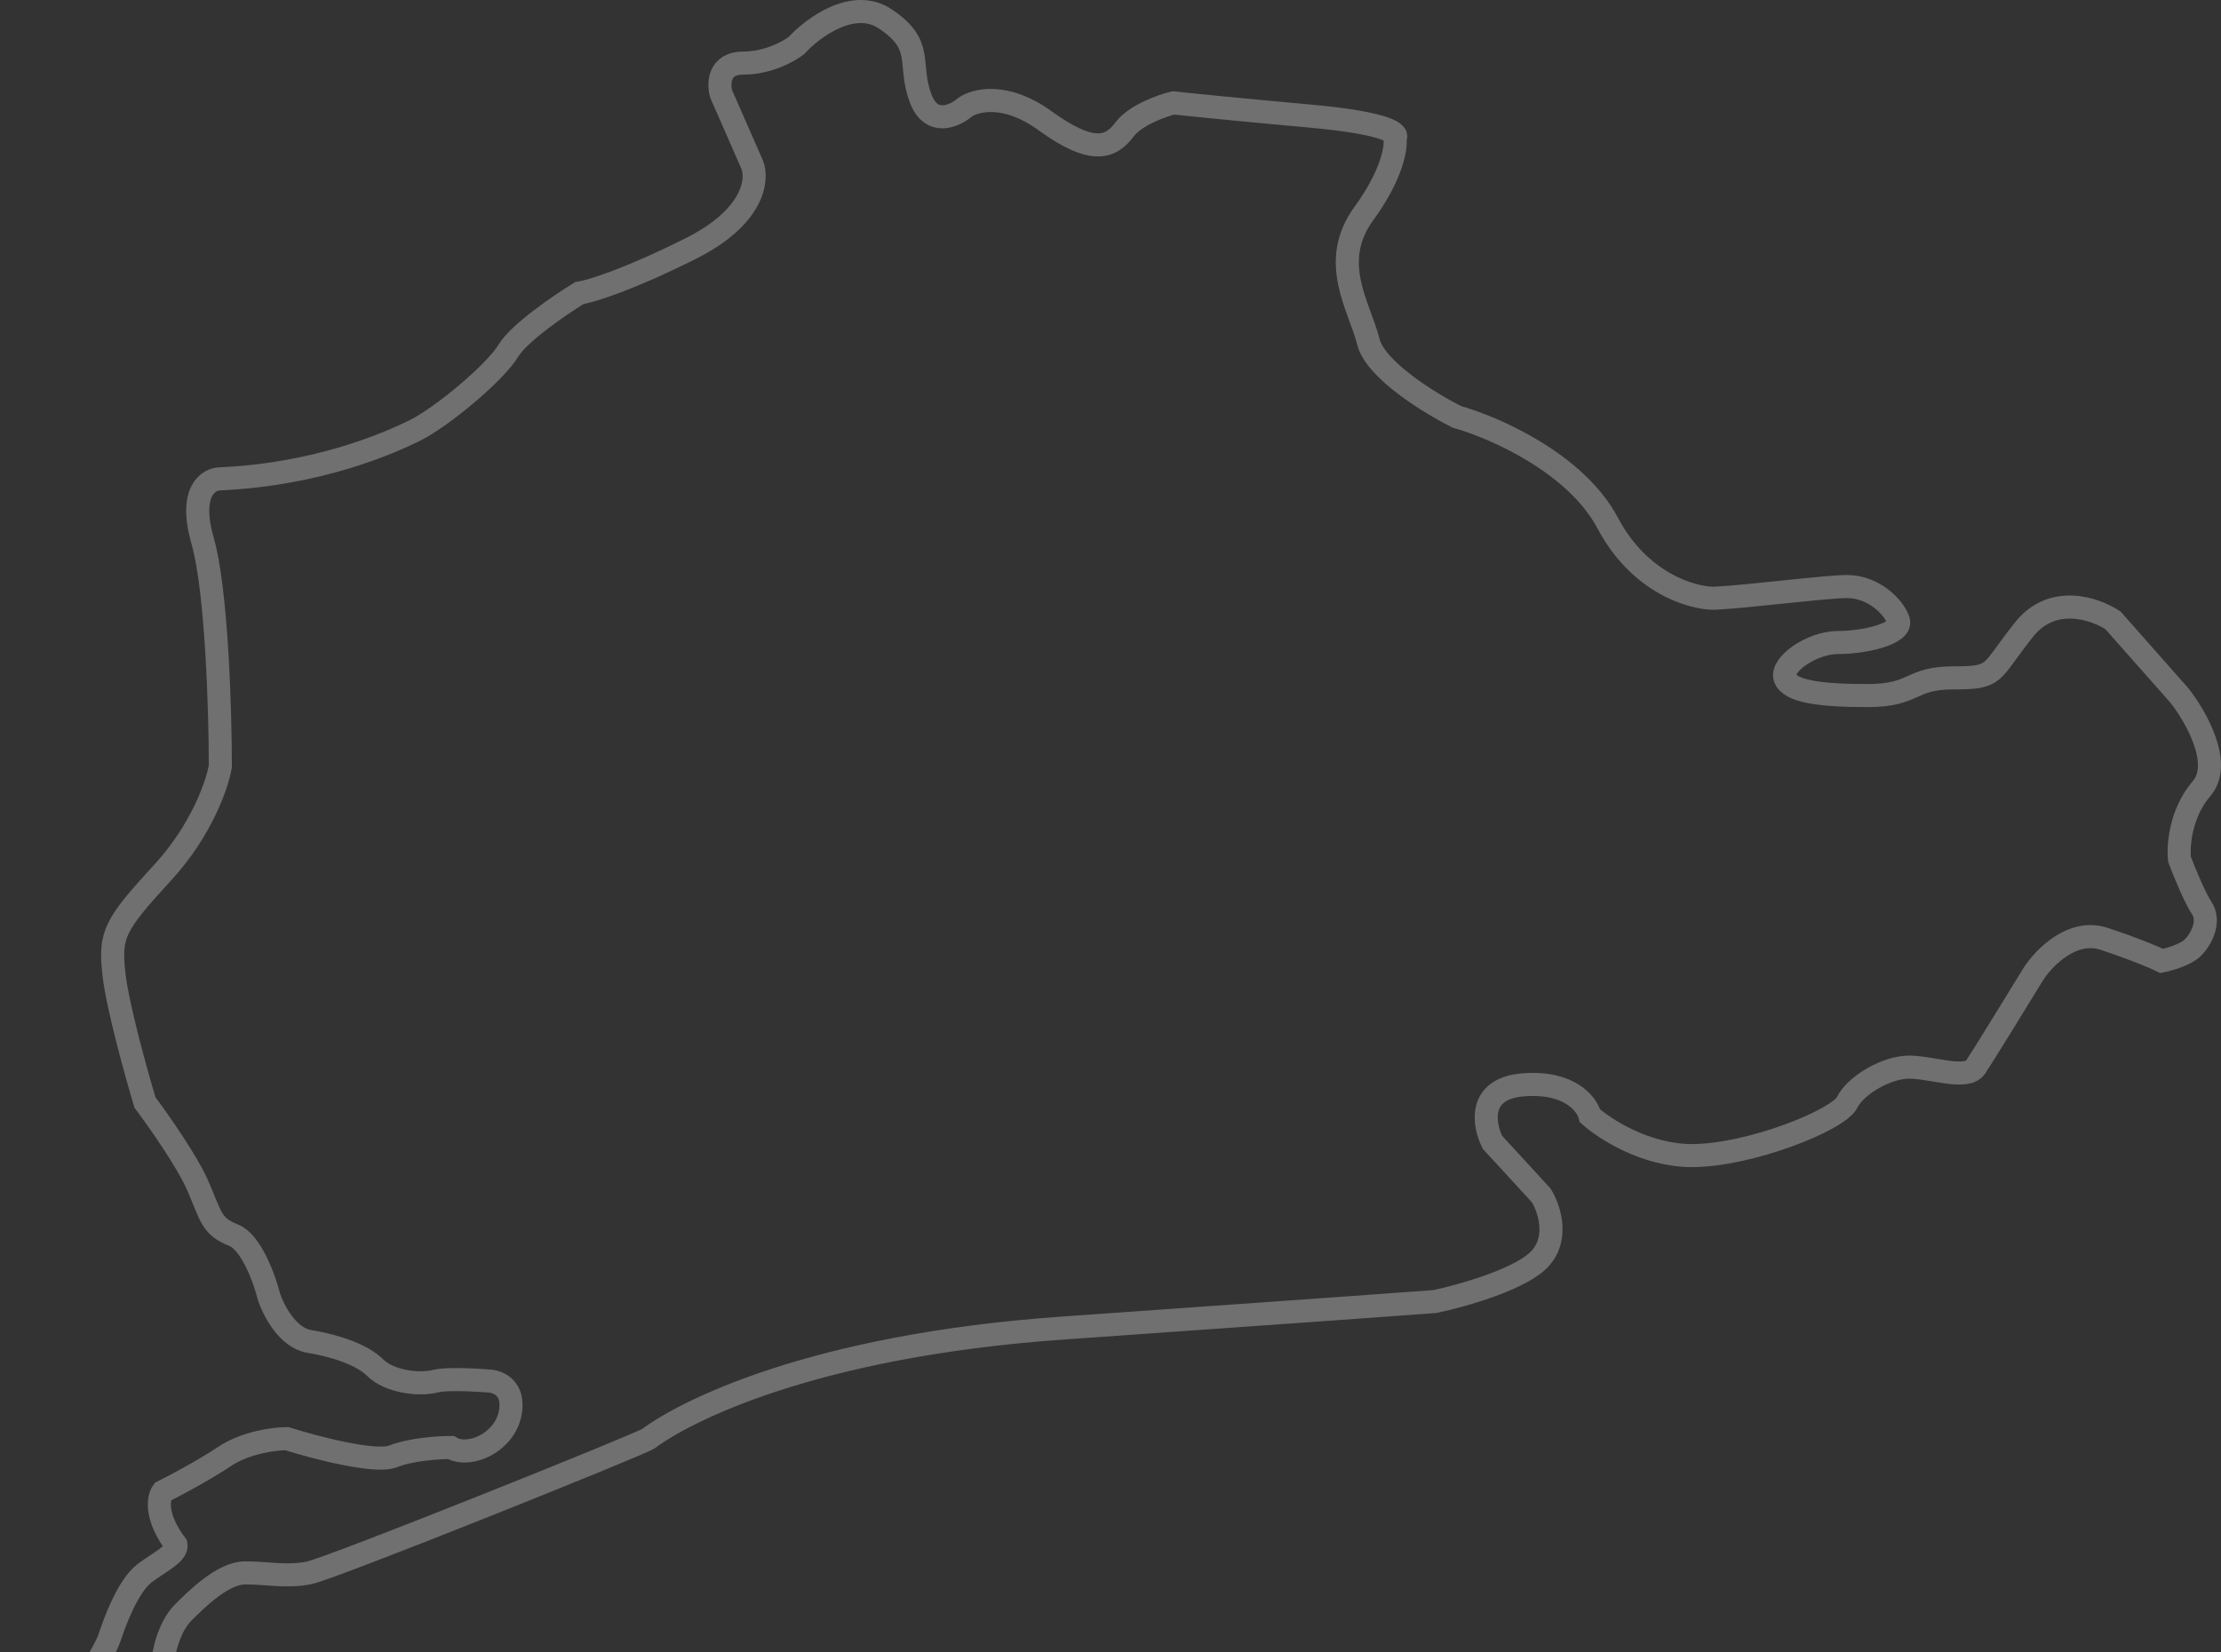<svg width="770" height="573" viewBox="0 0 770 573" fill="none" xmlns="http://www.w3.org/2000/svg">
<rect x="0" y="0" width="770" height="573" fill="#333333" stroke="none"/>
<path opacity="0.3" d="M368.362 460.552C281.078 466.688 237.092 489.694 224.798 498.897C221.728 500.97 114.806 543.914 107.122 545.448C99.439 546.982 92.647 545.448 84.965 545.448C77.282 545.448 68.054 554.651 63.445 559.253C58.836 563.854 56.415 573.057 56.415 577.659C56.415 582.26 61.915 589.394 58.841 593.996C55.766 598.597 50.265 593.996 44.117 592.462C37.969 590.928 38.853 596.065 17.339 602.2C-4.175 608.336 5.7 597.063 10.31 593.996C13.999 591.542 25.165 584.793 30.288 581.725C32.337 578.657 36.742 571.602 37.971 567.92C39.508 563.319 44.118 550.05 50.265 545.448C55.182 541.767 61.534 538.777 61.021 535.709C53.645 525.893 54.875 519.348 56.411 517.303C60.509 515.258 70.549 509.941 77.925 505.033C85.301 500.124 95.341 498.897 99.439 498.897C109.171 501.965 130.173 507.487 136.319 505.033C142.466 502.578 152.199 501.965 156.296 501.965C162.955 506.055 177.152 499.433 177.161 487.162C177.166 479.493 170.127 478.957 170.127 478.957C170.127 478.957 155.954 477.73 151.037 478.957C144.89 480.491 134.783 478.957 130.173 474.356C125.563 469.754 116.342 466.686 107.122 465.153C99.746 463.925 94.829 454.416 93.292 449.814C91.755 443.679 87.145 430.794 80.998 428.34C73.315 425.272 73.315 422.205 68.705 411.468C65.017 402.878 54.875 388.46 50.265 382.325C47.192 372.099 40.74 348.887 39.511 337.843C37.974 324.039 39.511 320.971 56.415 302.565C69.938 287.84 75.366 271.888 76.39 265.752C76.39 246.835 75.161 204.705 70.243 187.526C65.326 170.347 72.292 166.052 76.39 166.052C110.197 164.518 134.785 153.782 144.005 149.18C153.225 144.578 171.665 129.24 176.275 121.571C179.963 115.435 194.203 105.721 200.862 101.631C204.448 101.119 217.151 97.336 239.28 86.292C261.408 75.249 262.842 62.262 260.793 57.149L250.036 32.608C249.012 29.029 249.114 21.871 257.72 21.871C266.325 21.871 273.599 17.78 276.16 15.735C281.795 9.6 295.83 -0.83 306.894 6.532C320.724 15.735 314.578 21.871 319.188 34.142C322.876 43.958 330.969 40.277 334.555 37.21C338.14 34.653 348.692 31.994 362.215 41.811C379.119 54.082 385.265 51.014 389.876 44.879C393.564 39.971 402.681 36.698 406.779 35.676C411.389 36.187 427.371 37.823 454.417 40.277C481.462 42.731 485.151 46.413 483.614 47.947C484.126 51.014 482.692 60.524 472.857 74.022C460.563 90.894 471.32 106.233 474.394 118.503C476.852 128.32 495.907 139.977 505.128 144.579C517.933 148.158 546.311 160.531 557.375 181.391C568.439 202.252 586.572 207.467 594.256 207.467C605.525 206.955 632.98 203.4 640.357 203.4C649.577 203.4 656.614 210.535 658.151 215.136C659.688 219.737 646.503 222.805 637.283 222.805C628.063 222.805 617.306 230.474 618.843 235.076C620.38 239.677 630.49 241.211 647.394 241.211C664.298 241.211 661.87 235.076 677.237 235.076C692.604 235.076 689.531 233.542 701.824 218.204C711.659 205.933 726.411 211.046 732.558 215.136L755.609 241.211C761.243 248.369 770.668 264.833 763.292 273.422C755.916 282.012 755.096 293.362 755.609 297.964C757.145 302.054 760.833 311.155 763.292 314.836C766.365 319.438 763.292 325.573 760.219 328.641C757.76 331.095 752.023 332.731 749.462 333.242C747.413 332.22 740.549 329.255 729.485 325.573C718.421 321.892 708.483 332.22 704.898 337.844C699.263 347.047 687.379 366.374 684.921 370.055C681.847 374.657 669.554 370.055 661.87 370.055C654.187 370.055 643.43 376.191 640.357 382.326C637.283 388.461 606.549 400.732 586.572 400.732C570.591 400.732 556.351 391.529 551.228 386.928C550.204 382.837 544.16 374.964 528.178 376.191C512.196 377.418 514.348 389.995 517.421 396.131L534.325 414.537C536.886 418.627 540.471 428.648 534.325 436.011C528.178 443.373 507.176 449.304 497.444 451.349C490.785 451.86 455.646 454.417 368.362 460.552Z" stroke="white" stroke-width="8"/>
</svg>
